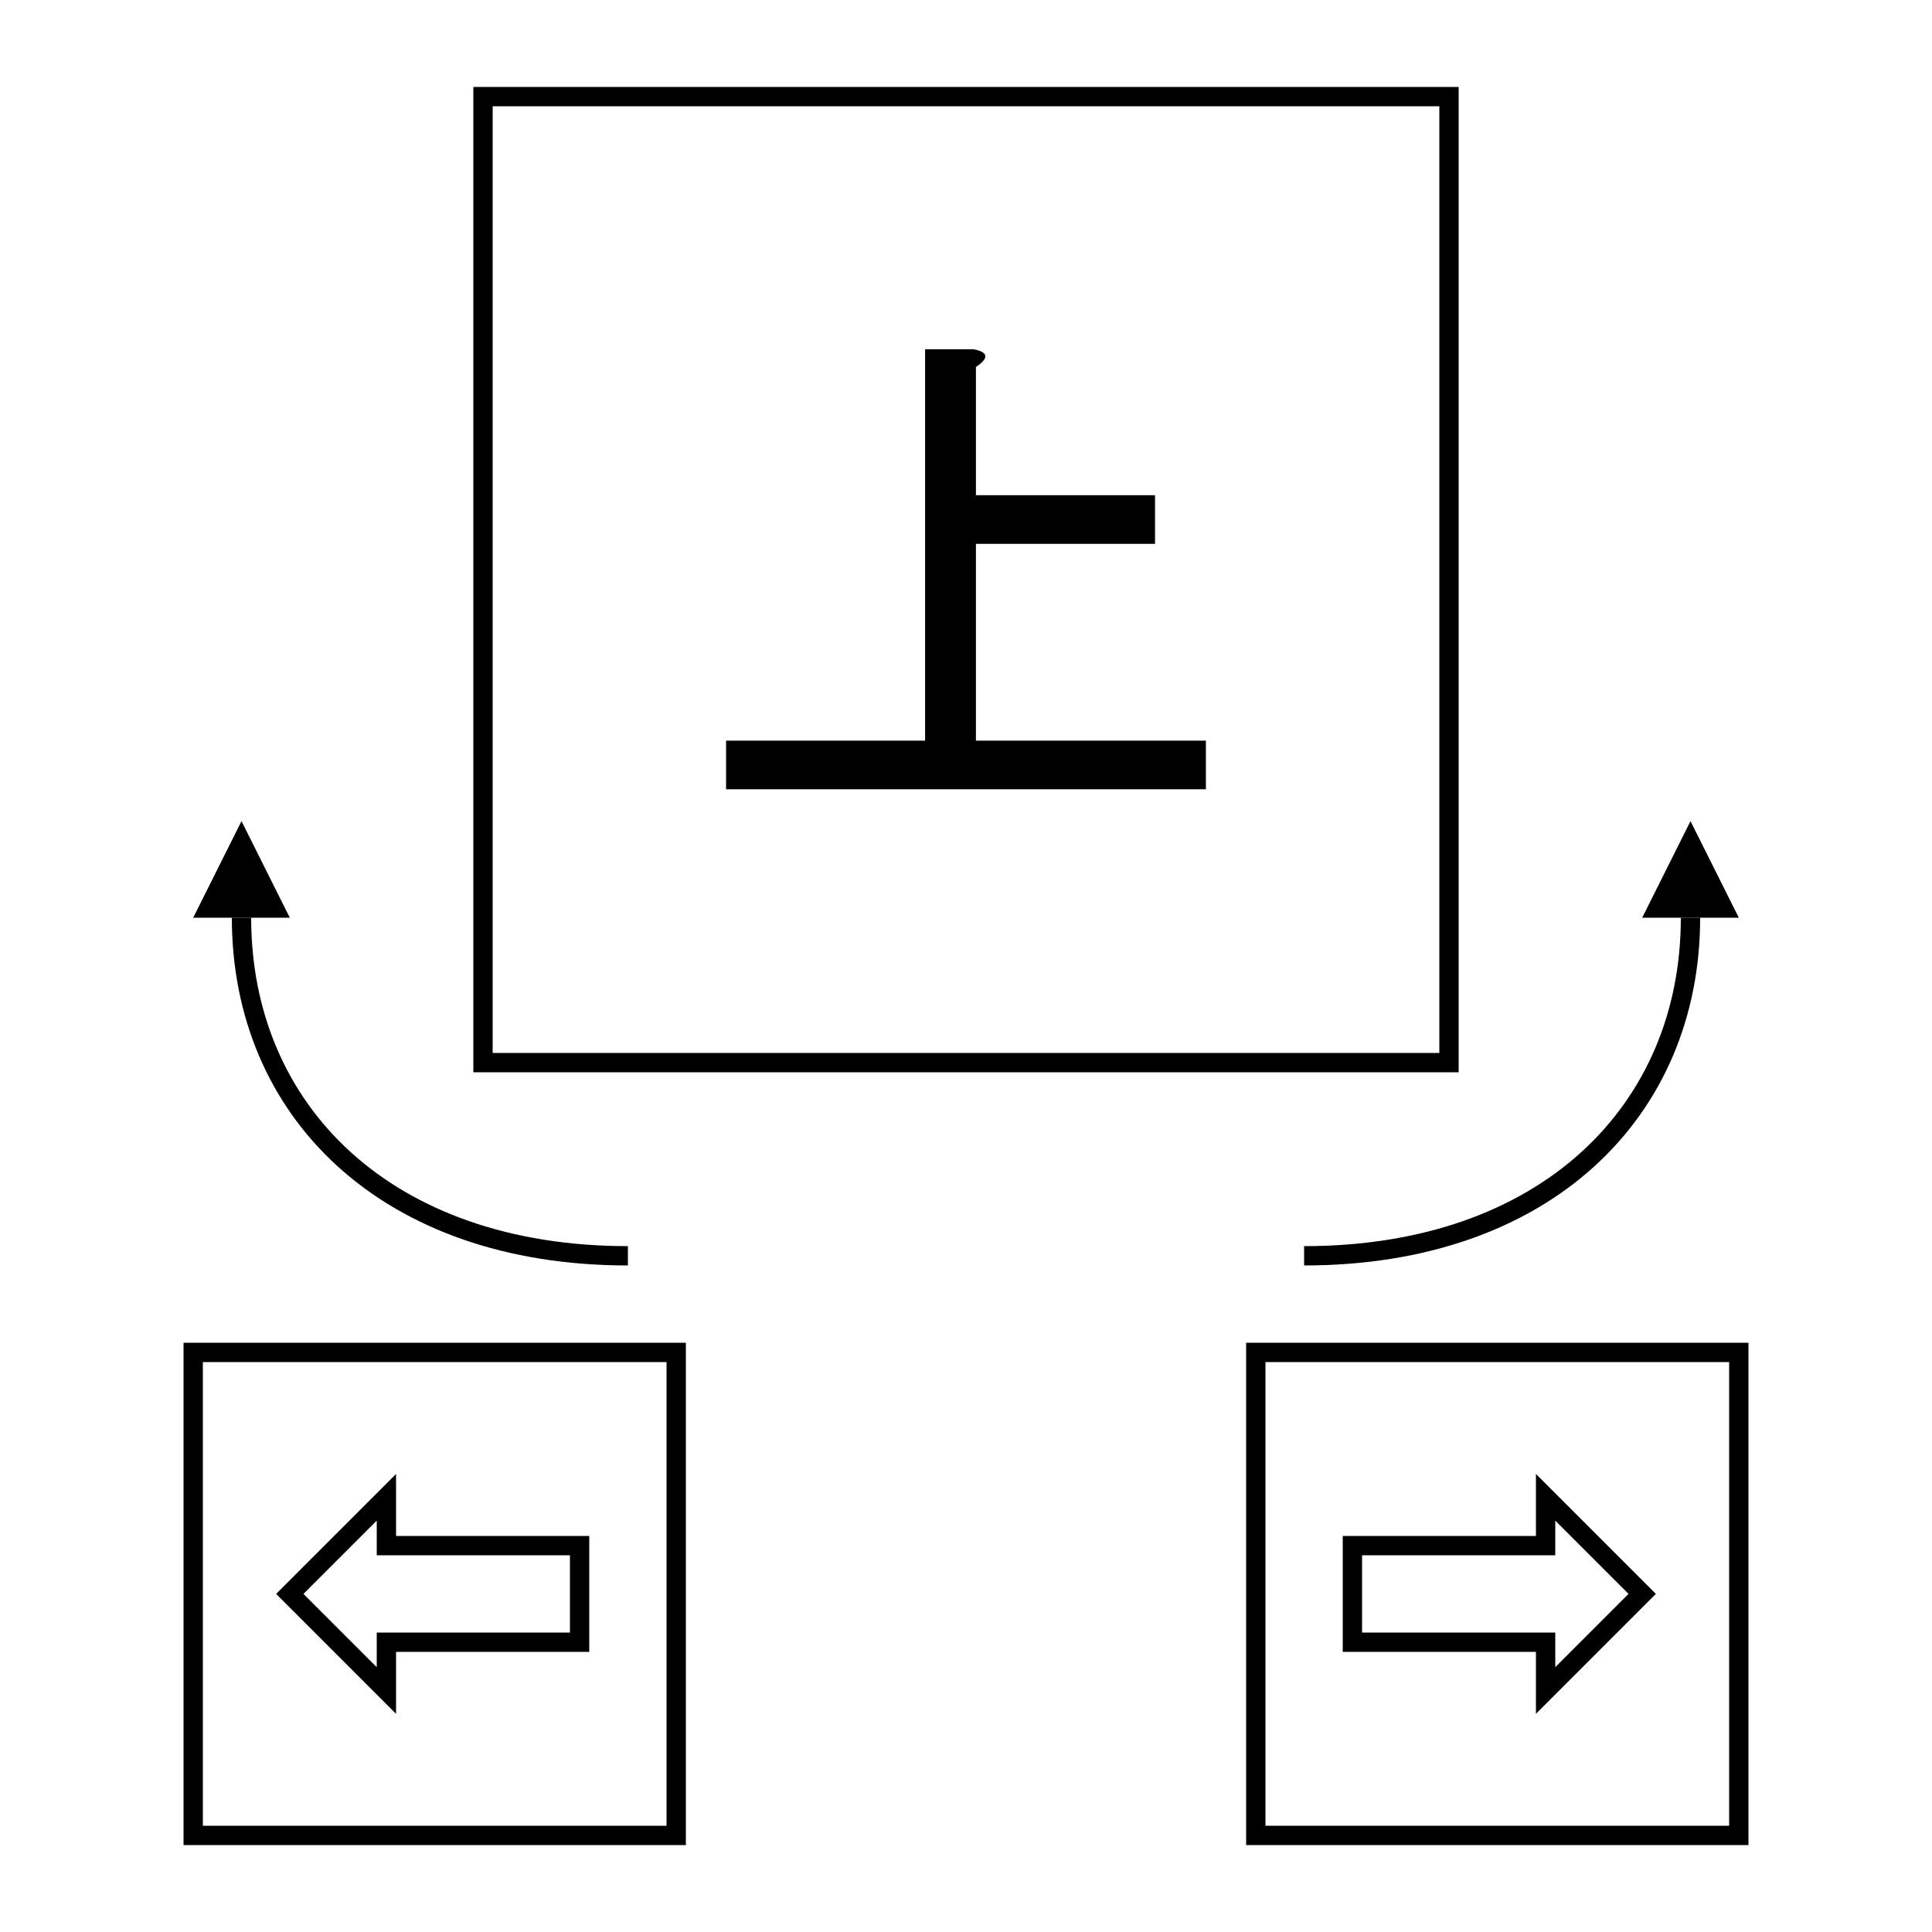 <svg xmlns="http://www.w3.org/2000/svg" width="100" height="100"><path color="#000" fill="none" stroke="#000" stroke-linecap="round" overflow="visible" d="M10 70h25v25H10zm55 0h25v25H65zM25 5h50v50H25z"/><path d="M30 80H20v-2.5l-5 5 5 5V85h10zm40 5v-5h10v-2.5l5 5-5 5V85zM32.5 65c-12.5 0-20-7.5-20-17.5" fill="none" stroke="#000"/><path d="M12.5 42.5l2.5 5h-5z"/><path d="M67.5 65c12.5 0 20-7.5 20-17.5" fill="none" stroke="#000"/><path d="M87.5 42.5l2.5 5h-5z"/><path d="M47.883 38.336V18.078H50.4q1.144.229.114.915v6.639h9.27v2.518h-9.27v10.186h11.903v2.518H37.582v-2.518z" aria-label="上" font-weight="400" font-size="29.3" font-family="sans-serif" stroke-width=".733"/></svg>